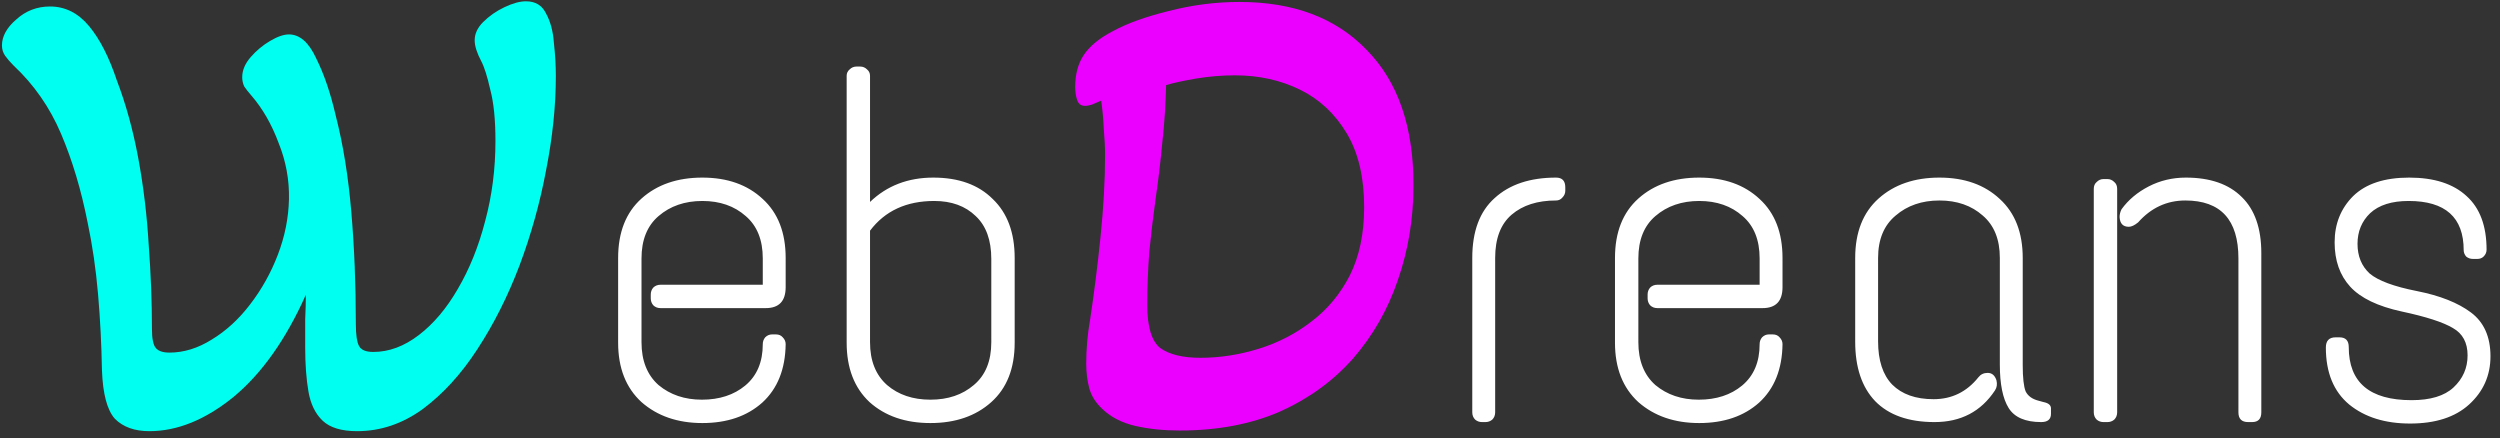 <svg width="154" height="27" viewBox="0 0 154 27" fill="none" xmlns="http://www.w3.org/2000/svg">
<rect x="0" y="0" width="154" height="27" fill="#333333" stroke="none"/>
<path d="M9.2 26.56C8.293 26.56 7.587 26.307 7.08 25.8C6.6 25.267 6.333 24.267 6.28 22.8C6.253 21.227 6.173 19.667 6.04 18.12C5.907 16.573 5.693 15.107 5.4 13.72C5 11.693 4.453 9.867 3.76 8.24C3.067 6.613 2.093 5.213 0.84 4.04C0.627 3.827 0.453 3.627 0.32 3.44C0.187 3.253 0.12 3.04 0.12 2.8C0.12 2.24 0.413 1.707 1 1.2C1.587 0.667 2.28 0.4 3.08 0.4C4.013 0.4 4.813 0.8 5.48 1.6C6.147 2.4 6.72 3.52 7.2 4.96C7.76 6.427 8.2 8.027 8.52 9.76C8.84 11.493 9.053 13.267 9.16 15.08C9.293 16.867 9.36 18.6 9.36 20.28C9.36 20.867 9.44 21.253 9.6 21.44C9.76 21.627 10.04 21.72 10.44 21.72C11.32 21.72 12.187 21.453 13.04 20.92C13.92 20.387 14.707 19.667 15.4 18.76C16.12 17.827 16.693 16.8 17.12 15.68C17.547 14.56 17.773 13.427 17.8 12.28C17.827 11.08 17.613 9.92 17.16 8.8C16.733 7.653 16.173 6.68 15.48 5.88C15.293 5.667 15.147 5.48 15.04 5.32C14.96 5.133 14.92 4.947 14.92 4.76C14.92 4.333 15.093 3.92 15.44 3.52C15.787 3.12 16.187 2.787 16.64 2.52C17.093 2.253 17.48 2.12 17.8 2.12C18.467 2.12 19.027 2.613 19.48 3.6C19.96 4.56 20.36 5.733 20.68 7.12C21.133 8.88 21.453 10.853 21.64 13.04C21.827 15.227 21.92 17.533 21.92 19.96C21.92 20.627 21.987 21.08 22.12 21.32C22.253 21.56 22.547 21.68 23 21.68C23.96 21.68 24.893 21.333 25.8 20.64C26.707 19.947 27.507 19 28.2 17.8C28.92 16.573 29.48 15.187 29.88 13.64C30.307 12.067 30.52 10.413 30.52 8.68C30.52 7.373 30.413 6.32 30.2 5.52C30.013 4.693 29.827 4.107 29.64 3.76C29.373 3.253 29.24 2.827 29.24 2.48C29.24 2.08 29.413 1.707 29.76 1.36C30.133 0.987 30.573 0.68 31.08 0.44C31.587 0.2 32.027 0.08 32.4 0.08C32.987 0.08 33.4 0.333 33.64 0.84C33.907 1.32 34.067 1.92 34.12 2.64C34.2 3.36 34.24 4.04 34.24 4.68C34.24 6.52 34.04 8.453 33.64 10.48C33.267 12.48 32.72 14.44 32 16.36C31.28 18.253 30.413 19.973 29.4 21.52C28.413 23.04 27.293 24.267 26.04 25.2C24.787 26.107 23.44 26.56 22 26.56C21.04 26.56 20.333 26.347 19.88 25.92C19.427 25.493 19.133 24.893 19 24.12C18.867 23.347 18.8 22.44 18.8 21.4C18.8 20.787 18.8 20.213 18.8 19.68C18.827 19.12 18.84 18.613 18.84 18.16C17.613 20.907 16.133 23 14.4 24.44C12.667 25.853 10.933 26.56 9.2 26.56Z" fill="#00FFF0"/>
<path d="M38.077 15.89C38.077 14.31 38.557 13.09 39.517 12.23C40.477 11.37 41.727 10.94 43.267 10.94C44.807 10.94 46.047 11.38 46.987 12.26C47.927 13.12 48.397 14.33 48.397 15.89V17.69C48.397 18.55 47.987 18.98 47.167 18.98H40.687C40.507 18.98 40.357 18.92 40.237 18.8C40.137 18.68 40.087 18.54 40.087 18.38V18.14C40.087 17.98 40.137 17.84 40.237 17.72C40.357 17.6 40.507 17.54 40.687 17.54H46.987V15.92C46.987 14.78 46.637 13.91 45.937 13.31C45.237 12.69 44.347 12.38 43.267 12.38C42.187 12.38 41.287 12.69 40.567 13.31C39.867 13.91 39.517 14.78 39.517 15.92V21.08C39.517 22.22 39.867 23.1 40.567 23.72C41.287 24.32 42.177 24.62 43.237 24.62C44.317 24.62 45.207 24.33 45.907 23.75C46.627 23.15 46.987 22.3 46.987 21.2C46.987 21.04 47.037 20.9 47.137 20.78C47.257 20.66 47.397 20.6 47.557 20.6H47.797C47.977 20.6 48.117 20.66 48.217 20.78C48.337 20.9 48.397 21.04 48.397 21.2C48.377 22.74 47.897 23.94 46.957 24.8C46.017 25.64 44.787 26.06 43.267 26.06C41.747 26.06 40.497 25.63 39.517 24.77C38.557 23.89 38.077 22.67 38.077 21.11V15.89ZM52.754 4.1H52.994C53.154 4.1 53.294 4.16 53.414 4.28C53.534 4.38 53.594 4.51 53.594 4.67V12.44C54.634 11.44 55.934 10.94 57.494 10.94C59.054 10.94 60.274 11.38 61.154 12.26C62.054 13.12 62.504 14.33 62.504 15.89V21.11C62.504 22.69 62.024 23.91 61.064 24.77C60.104 25.63 58.854 26.06 57.314 26.06C55.774 26.06 54.524 25.63 53.564 24.77C52.624 23.89 52.154 22.67 52.154 21.11V4.67C52.154 4.51 52.214 4.38 52.334 4.28C52.454 4.16 52.594 4.1 52.754 4.1ZM57.554 12.38C55.834 12.38 54.514 12.99 53.594 14.21V21.08C53.594 22.22 53.944 23.1 54.644 23.72C55.344 24.32 56.234 24.62 57.314 24.62C58.394 24.62 59.284 24.32 59.984 23.72C60.704 23.12 61.064 22.24 61.064 21.08V15.95C61.064 14.79 60.744 13.91 60.104 13.31C59.464 12.69 58.614 12.38 57.554 12.38ZM95.852 10.94C96.232 10.94 96.422 11.14 96.422 11.54V11.75C96.422 11.91 96.362 12.05 96.242 12.17C96.142 12.29 96.012 12.35 95.852 12.35C94.712 12.35 93.802 12.64 93.122 13.22C92.442 13.8 92.102 14.69 92.102 15.89V25.4C92.102 25.58 92.042 25.73 91.922 25.85C91.802 25.95 91.662 26 91.502 26H91.292C91.132 26 90.992 25.95 90.872 25.85C90.752 25.73 90.692 25.58 90.692 25.4V15.89C90.692 14.25 91.152 13.02 92.072 12.2C92.992 11.36 94.252 10.94 95.852 10.94ZM99.483 15.89C99.483 14.31 99.963 13.09 100.923 12.23C101.883 11.37 103.133 10.94 104.673 10.94C106.213 10.94 107.453 11.38 108.393 12.26C109.333 13.12 109.803 14.33 109.803 15.89V17.69C109.803 18.55 109.393 18.98 108.573 18.98H102.093C101.913 18.98 101.763 18.92 101.643 18.8C101.543 18.68 101.493 18.54 101.493 18.38V18.14C101.493 17.98 101.543 17.84 101.643 17.72C101.763 17.6 101.913 17.54 102.093 17.54H108.393V15.92C108.393 14.78 108.043 13.91 107.343 13.31C106.643 12.69 105.753 12.38 104.673 12.38C103.593 12.38 102.693 12.69 101.973 13.31C101.273 13.91 100.923 14.78 100.923 15.92V21.08C100.923 22.22 101.273 23.1 101.973 23.72C102.693 24.32 103.583 24.62 104.643 24.62C105.723 24.62 106.613 24.33 107.313 23.75C108.033 23.15 108.393 22.3 108.393 21.2C108.393 21.04 108.443 20.9 108.543 20.78C108.663 20.66 108.803 20.6 108.963 20.6H109.203C109.383 20.6 109.523 20.66 109.623 20.78C109.743 20.9 109.803 21.04 109.803 21.2C109.783 22.74 109.303 23.94 108.363 24.8C107.423 25.64 106.193 26.06 104.673 26.06C103.153 26.06 101.903 25.63 100.923 24.77C99.963 23.89 99.483 22.67 99.483 21.11V15.89ZM114.28 15.89C114.28 14.31 114.76 13.09 115.72 12.23C116.68 11.37 117.93 10.94 119.47 10.94C121.01 10.94 122.25 11.38 123.19 12.26C124.13 13.12 124.6 14.33 124.6 15.89V22.49C124.6 23.27 124.66 23.81 124.78 24.11C124.92 24.39 125.18 24.58 125.56 24.68L125.89 24.77C126.19 24.83 126.34 24.96 126.34 25.16V25.49C126.34 25.83 126.14 26 125.74 26C124.76 26 124.09 25.71 123.73 25.13C123.37 24.55 123.19 23.66 123.19 22.46V15.89C123.19 14.75 122.84 13.88 122.14 13.28C121.44 12.66 120.55 12.35 119.47 12.35C118.39 12.35 117.49 12.66 116.77 13.28C116.05 13.88 115.69 14.75 115.69 15.89V21.02C115.69 22.2 115.98 23.09 116.56 23.69C117.16 24.29 118.01 24.59 119.11 24.59C120.23 24.59 121.15 24.14 121.87 23.24C122.01 23.06 122.2 22.97 122.44 22.97C122.7 22.97 122.88 23.12 122.98 23.42C123.04 23.66 123.01 23.87 122.89 24.05C122.03 25.35 120.79 26 119.17 26C117.57 26 116.35 25.57 115.51 24.71C114.69 23.85 114.28 22.63 114.28 21.05V15.89ZM134.647 10.94C136.147 10.94 137.297 11.34 138.097 12.14C138.897 12.92 139.297 14.07 139.297 15.59V25.4C139.297 25.8 139.107 26 138.727 26H138.487C138.087 26 137.887 25.8 137.887 25.4V15.92C137.887 13.54 136.797 12.35 134.617 12.35C133.477 12.35 132.507 12.8 131.707 13.7C131.487 13.88 131.297 13.97 131.137 13.97C130.777 13.97 130.587 13.77 130.567 13.37C130.567 13.21 130.607 13.05 130.687 12.89C131.107 12.31 131.667 11.84 132.367 11.48C133.067 11.12 133.827 10.94 134.647 10.94ZM129.577 11.03H129.817C129.977 11.03 130.117 11.09 130.237 11.21C130.357 11.31 130.417 11.45 130.417 11.63V25.4C130.417 25.58 130.357 25.73 130.237 25.85C130.117 25.95 129.977 26 129.817 26H129.577C129.417 26 129.277 25.95 129.157 25.85C129.037 25.73 128.977 25.58 128.977 25.4V11.63C128.977 11.45 129.037 11.31 129.157 11.21C129.277 11.09 129.417 11.03 129.577 11.03ZM143.813 14.93C143.813 13.79 144.193 12.84 144.953 12.08C145.733 11.32 146.883 10.94 148.403 10.94C149.943 10.94 151.123 11.32 151.943 12.08C152.763 12.82 153.173 13.92 153.173 15.38C153.173 15.54 153.113 15.68 152.993 15.8C152.893 15.9 152.763 15.95 152.603 15.95H152.333C152.173 15.95 152.033 15.9 151.913 15.8C151.813 15.68 151.763 15.55 151.763 15.41C151.763 13.39 150.633 12.38 148.373 12.38C147.333 12.38 146.543 12.63 146.003 13.13C145.483 13.63 145.223 14.26 145.223 15.02C145.223 15.78 145.473 16.39 145.972 16.85C146.493 17.29 147.463 17.65 148.883 17.93C150.303 18.21 151.413 18.65 152.213 19.25C153.013 19.85 153.413 20.75 153.413 21.95C153.413 23.13 152.973 24.12 152.093 24.92C151.233 25.7 150.023 26.09 148.463 26.09C146.923 26.09 145.673 25.7 144.713 24.92C143.753 24.12 143.273 22.95 143.273 21.41C143.273 20.99 143.473 20.78 143.873 20.78H144.113C144.493 20.78 144.683 20.98 144.683 21.38C144.683 23.56 145.973 24.65 148.553 24.65C149.713 24.65 150.573 24.39 151.133 23.87C151.713 23.33 152.003 22.67 152.003 21.89C152.003 21.11 151.703 20.55 151.103 20.21C150.503 19.85 149.453 19.51 147.953 19.19C146.473 18.87 145.413 18.36 144.773 17.66C144.133 16.96 143.813 16.05 143.813 14.93Z" fill="white"/>
<path d="M72.672 26.52C71.685 26.52 70.778 26.427 69.952 26.24C69.125 26.053 68.445 25.707 67.912 25.2C67.512 24.827 67.245 24.413 67.112 23.96C66.978 23.48 66.912 22.96 66.912 22.4C66.912 21.493 66.992 20.587 67.152 19.68C67.392 18.107 67.605 16.413 67.792 14.6C67.978 12.787 68.072 11.107 68.072 9.56C68.072 9.08 68.045 8.533 67.992 7.92C67.965 7.307 67.912 6.733 67.832 6.2C67.645 6.28 67.458 6.36 67.272 6.44C67.112 6.493 66.965 6.52 66.832 6.52C66.592 6.52 66.432 6.4 66.352 6.16C66.272 5.92 66.232 5.653 66.232 5.36C66.232 4.587 66.405 3.933 66.752 3.4C67.125 2.84 67.725 2.347 68.552 1.92C69.432 1.44 70.578 1.027 71.992 0.68C73.432 0.307 74.885 0.12 76.352 0.12C79.685 0.12 82.298 1.107 84.192 3.08C86.112 5.027 87.072 7.8 87.072 11.4C87.072 13.453 86.752 15.4 86.112 17.24C85.498 19.053 84.578 20.667 83.352 22.08C82.125 23.467 80.618 24.56 78.832 25.36C77.045 26.133 74.992 26.52 72.672 26.52ZM73.952 22.04C75.152 22.04 76.352 21.853 77.552 21.48C78.752 21.107 79.832 20.547 80.792 19.8C81.778 19.053 82.565 18.107 83.152 16.96C83.738 15.787 84.032 14.387 84.032 12.76C84.032 10.92 83.672 9.4 82.952 8.2C82.232 7 81.272 6.107 80.072 5.52C78.872 4.933 77.538 4.64 76.072 4.64C75.272 4.64 74.472 4.707 73.672 4.84C72.898 4.973 72.285 5.107 71.832 5.24C71.805 6.467 71.725 7.667 71.592 8.84C71.485 9.987 71.352 11.107 71.192 12.2C71.032 13.347 70.898 14.467 70.792 15.56C70.712 16.653 70.672 17.733 70.672 18.8C70.672 20.133 70.938 21.013 71.472 21.44C72.032 21.84 72.858 22.04 73.952 22.04Z" fill="#EB00FF"/>
</svg>
